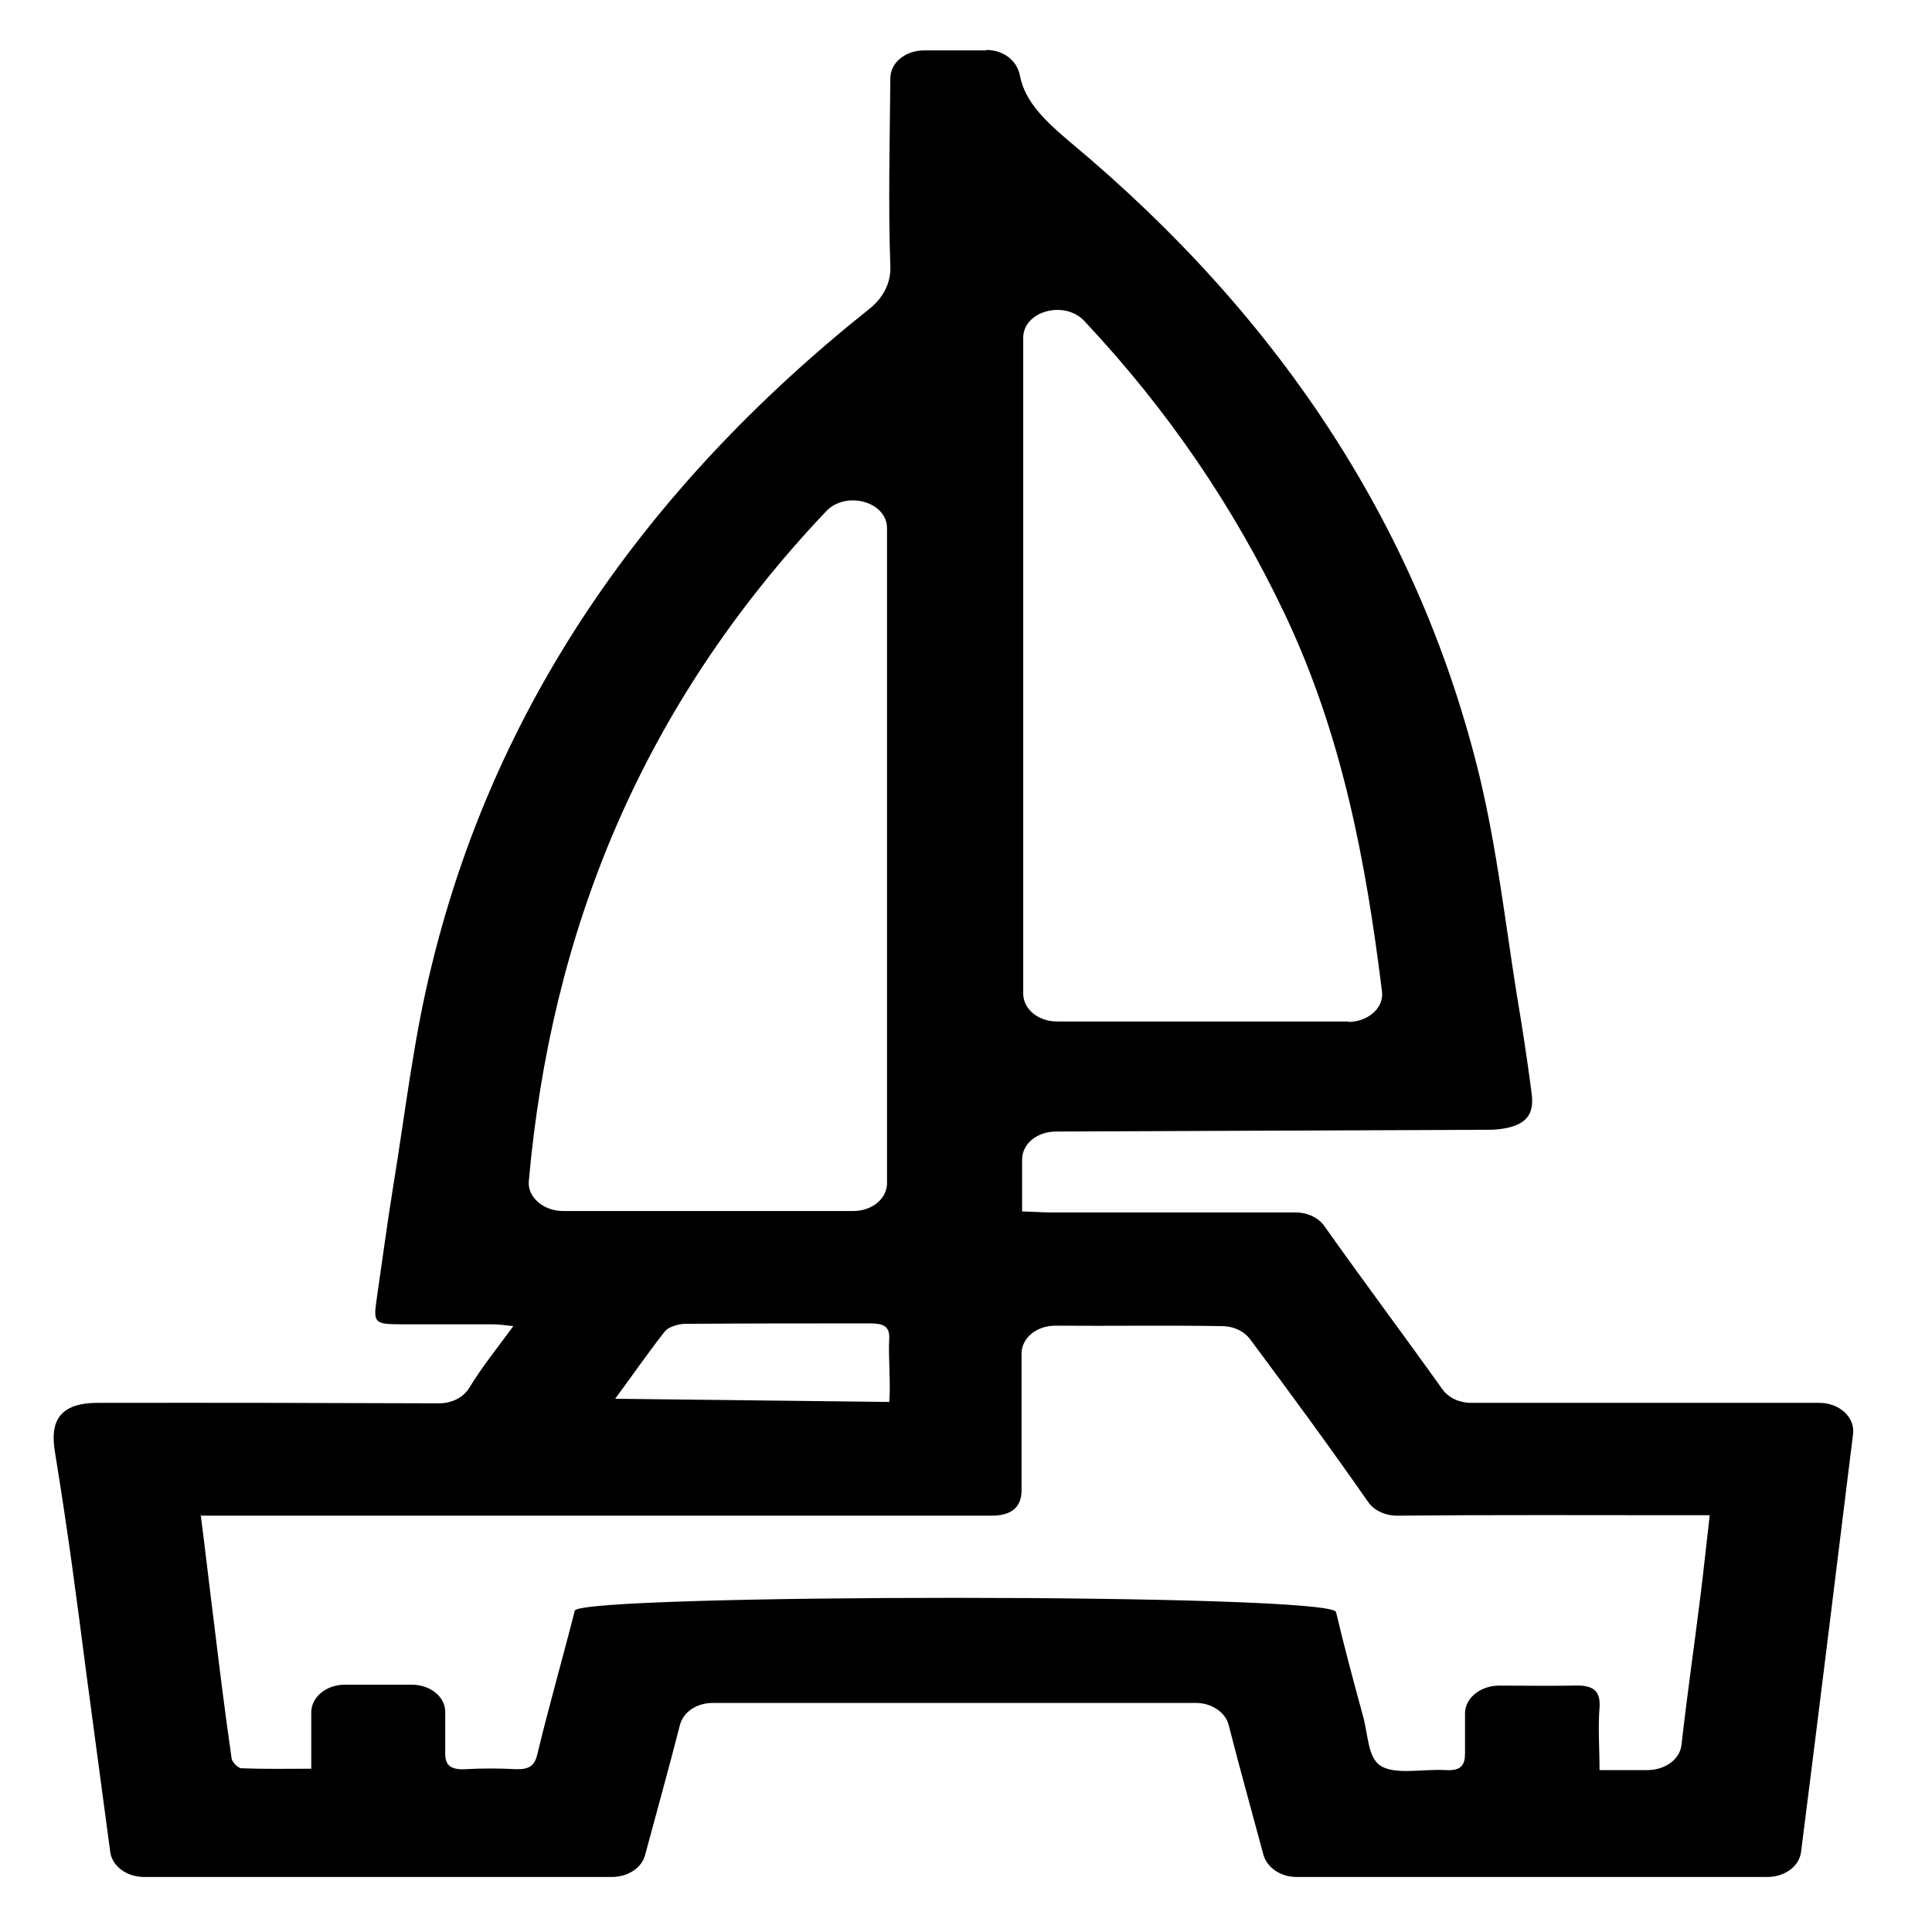 <?xml version="1.0" encoding="utf-8"?>
<svg viewBox="0 0 500 500" xmlns="http://www.w3.org/2000/svg">
  <path d="M 255.209 12.926 C 259.794 12.926 263.234 15.764 263.948 19.545 C 265.239 26.402 270.682 31.485 277.13 36.921 C 332.292 82.905 367.682 137.871 383.013 201.351 C 387.455 220.026 389.606 239.058 392.613 257.854 C 394.191 267.31 394.996 272.595 396.274 282.053 C 396.83 286.167 397.463 291.851 386.071 292.377 L 273.264 292.843 C 268.39 292.843 264.522 296.035 264.522 300.055 L 264.522 313.53 C 266.958 313.53 269.109 313.769 271.256 313.769 C 292.608 313.769 313.954 313.769 335.158 313.769 C 338.313 313.769 341.178 315.067 342.752 317.313 C 352.781 331.498 363.242 345.448 373.273 359.514 C 374.847 361.759 377.714 363.059 380.721 363.059 C 410.81 363.059 440.754 363.059 470.845 363.059 C 476.003 363.059 480.014 366.724 479.586 370.982 C 475.142 407.033 470.7 443.205 466.116 479.258 C 465.687 482.922 461.962 485.761 457.376 485.761 L 335.587 485.761 C 331.434 485.761 327.996 483.396 326.993 480.087 C 323.984 468.857 320.831 457.625 317.965 446.397 C 317.107 443.086 313.524 440.722 309.513 440.722 C 267.819 440.722 226.123 440.722 184.429 440.722 C 180.275 440.722 176.834 443.086 175.976 446.397 C 173.11 457.625 169.957 468.857 166.947 480.087 C 166.09 483.396 162.508 485.761 158.354 485.761 L 37.281 485.761 C 32.839 485.761 29.114 483.042 28.541 479.378 C 26.538 464.364 24.531 449.47 22.526 434.457 C 19.658 412.352 17.785 397.756 14.214 375.737 C 13.214 369.569 13.864 363.074 25.205 363.059 C 56.585 363.019 82.271 363.059 113.65 363.179 C 117.088 363.179 120.097 361.522 121.53 359.04 C 124.682 353.841 128.692 348.874 132.851 343.2 C 130.558 342.962 128.98 342.727 127.547 342.727 C 119.668 342.727 111.928 342.727 104.05 342.727 C 96.886 342.727 96.599 342.374 97.46 336.344 C 98.892 326.534 100.18 316.842 101.758 307.028 C 104.908 287.879 107.058 268.492 111.788 249.579 C 127.977 183.382 166.09 126.879 224.978 79.95 C 228.56 77.115 230.566 73.213 230.423 69.076 C 229.85 52.762 230.277 36.568 230.423 20.256 C 230.423 16.235 234.291 13.045 239.162 13.045 L 255.209 13.045 L 255.209 12.926 Z M 51.896 391.666 C 53.186 401.595 54.187 410.579 55.333 419.565 C 56.767 431.384 58.201 443.086 59.919 454.906 C 59.919 455.972 61.639 457.625 62.499 457.625 C 68.373 457.862 74.246 457.746 80.554 457.746 C 80.554 452.542 80.554 447.816 80.554 443.205 C 80.554 439.186 84.42 435.994 89.29 435.994 C 95.023 435.994 100.755 435.994 106.487 435.994 C 111.357 435.994 115.227 439.069 115.227 443.086 C 115.227 446.515 115.227 449.823 115.227 453.253 C 115.082 456.562 116.229 458.1 120.527 457.862 C 124.824 457.625 129.125 457.625 133.422 457.862 C 136.861 457.98 138.294 457.035 139.012 454.2 C 142.018 441.668 145.601 429.258 148.752 416.845 C 149.901 412.47 344.614 412.234 345.762 417.199 C 347.91 426.301 350.348 435.284 352.781 444.269 C 354.071 448.761 353.929 454.906 357.367 457.035 C 361.238 459.4 368.4 457.746 374.131 458.1 C 378.285 458.336 379.147 456.681 379.147 453.725 C 379.147 450.297 379.147 446.87 379.147 443.442 C 379.147 439.423 383.157 436.231 388.029 436.231 C 394.333 436.231 400.638 436.349 406.942 436.231 C 412.242 435.994 414.249 437.412 413.962 441.904 C 413.532 447.225 413.962 452.542 413.962 458.1 C 418.548 458.1 422.561 458.1 426.285 458.1 C 430.868 458.1 434.737 455.381 435.168 451.598 C 436.601 438.831 438.462 426.065 440.041 413.298 C 440.899 406.441 441.616 399.587 442.474 392.138 C 439.753 392.138 437.605 392.138 435.312 392.138 C 410.81 392.138 386.166 392.019 361.665 392.257 C 358.515 392.257 355.647 390.958 354.071 388.71 C 344.186 374.526 333.87 360.459 323.551 346.629 C 321.977 344.501 319.256 343.2 316.245 343.2 C 301.919 342.962 287.445 343.2 273.119 343.084 C 268.247 343.084 264.38 346.274 264.38 350.294 C 264.38 362.114 264.38 373.935 264.38 385.637 C 264.38 390.051 261.8 392.257 256.642 392.257 C 191.164 392.257 125.541 392.257 60.062 392.257 C 57.628 392.257 55.333 392.257 52.038 392.257 L 51.896 391.666 Z M 348.914 264.473 C 354.071 264.473 358.225 260.81 357.653 256.552 C 353.497 222.982 347.338 190.121 332.438 158.796 C 319.399 131.37 302.347 106.192 280.571 83.023 C 275.41 77.586 264.809 80.542 264.809 87.398 L 264.809 257.146 C 264.809 261.164 268.678 264.354 273.549 264.354 L 348.914 264.354 L 348.914 264.473 Z M 145.601 313.412 L 220.822 313.412 C 225.692 313.412 229.562 310.221 229.562 306.2 L 229.562 136.69 C 229.562 129.834 218.961 126.879 213.803 132.318 C 165.66 183.147 142.594 241.423 136.861 305.61 C 136.431 309.747 140.586 313.412 145.743 313.412 L 145.601 313.412 Z M 230.133 362.822 C 230.566 358.45 229.85 350.885 230.133 346.392 C 230.277 343.2 228.56 342.492 225.122 342.492 C 209.216 342.492 193.169 342.492 177.267 342.609 C 175.547 342.609 172.968 343.437 172.107 344.501 C 167.664 350.175 163.653 355.968 159.211 361.996" style="stroke-width: 14px; vector-effect: non-scaling-stroke; stroke-linejoin: round;"/>
</svg>